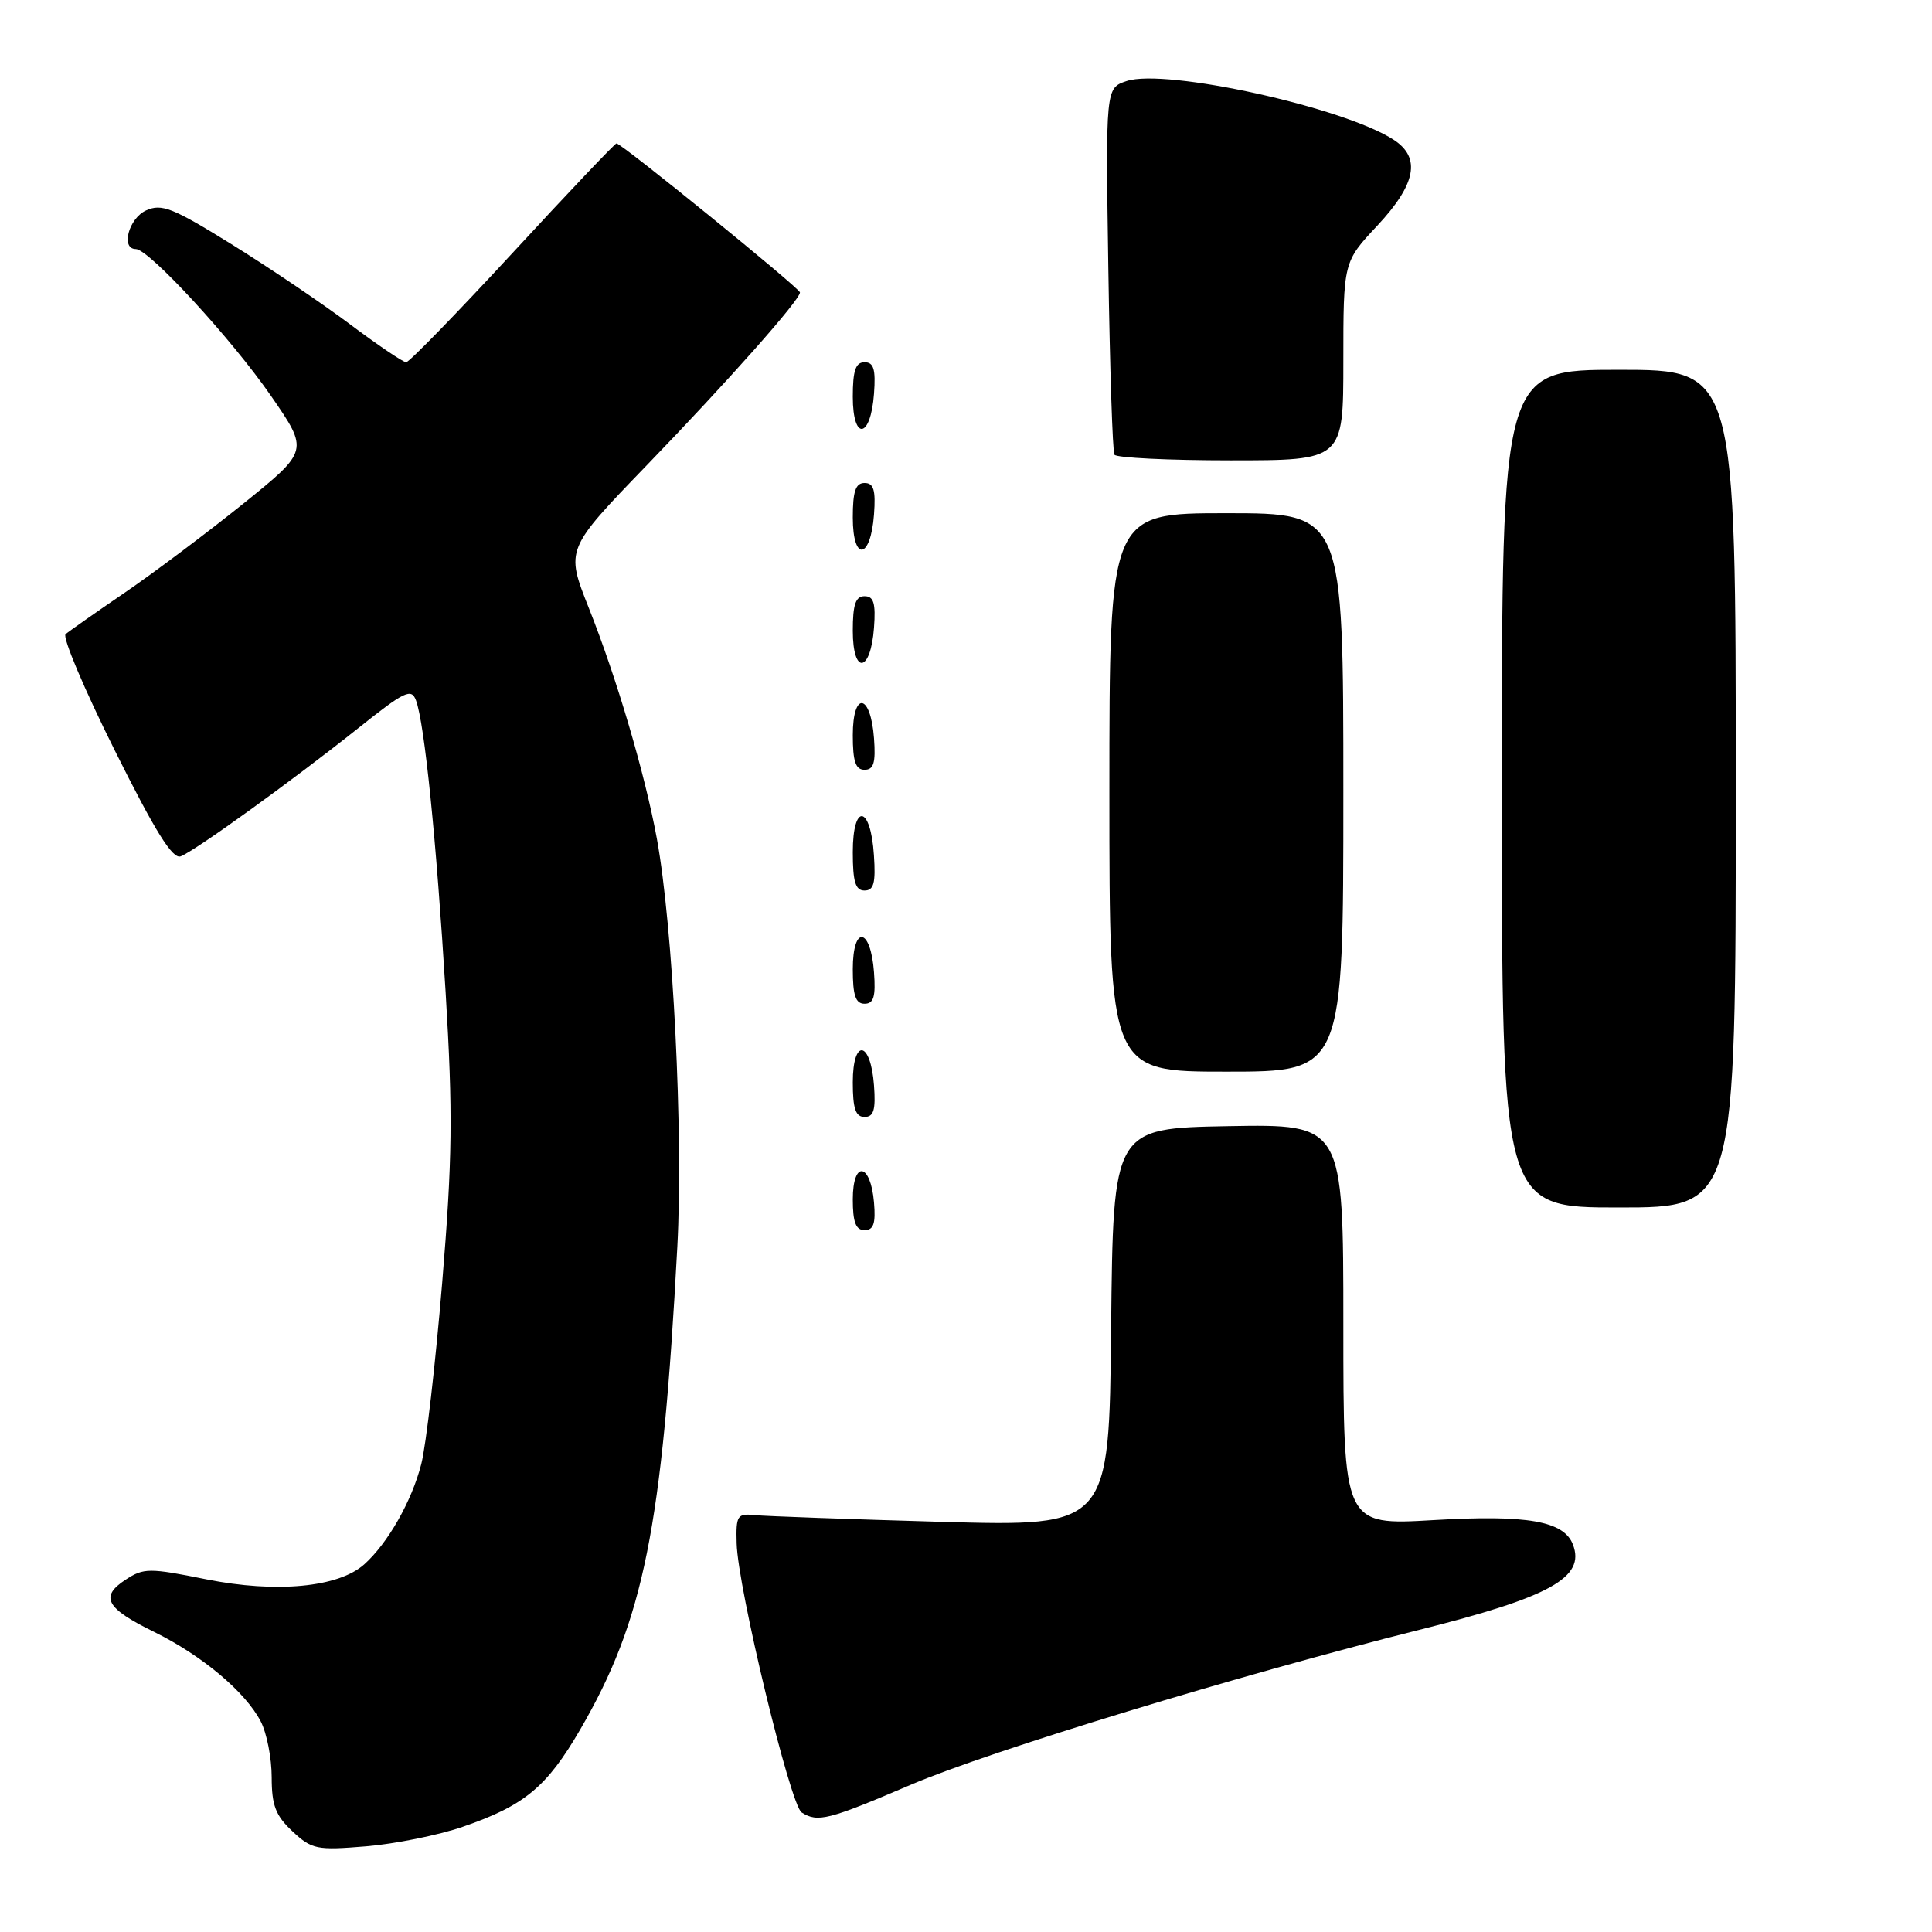 <?xml version="1.0" encoding="UTF-8" standalone="no"?>
<!DOCTYPE svg PUBLIC "-//W3C//DTD SVG 1.1//EN" "http://www.w3.org/Graphics/SVG/1.1/DTD/svg11.dtd" >
<svg xmlns="http://www.w3.org/2000/svg" xmlns:xlink="http://www.w3.org/1999/xlink" version="1.1" viewBox="0 0 256 256">
 <g >
 <path fill="currentColor"
d=" M 61.29 242.07 C 69.49 239.25 72.44 236.81 76.87 229.19 C 85.30 214.69 87.75 202.52 89.75 165.19 C 90.55 150.21 89.18 122.82 87.04 111.14 C 85.46 102.54 81.74 89.91 78.01 80.53 C 74.94 72.79 74.94 72.79 85.72 61.63 C 96.51 50.46 106.00 39.75 106.00 38.75 C 106.00 38.20 82.36 19.00 81.69 19.00 C 81.48 19.00 75.29 25.52 67.93 33.50 C 60.57 41.47 54.22 48.00 53.82 48.00 C 53.42 48.00 50.03 45.71 46.30 42.91 C 42.56 40.11 35.50 35.35 30.61 32.32 C 22.88 27.53 21.41 26.95 19.36 27.88 C 17.05 28.93 15.97 33.00 17.99 33.00 C 19.73 33.00 30.69 44.91 35.91 52.46 C 40.93 59.73 40.93 59.73 32.22 66.75 C 27.42 70.61 20.35 75.92 16.50 78.55 C 12.65 81.18 9.13 83.65 8.69 84.03 C 8.24 84.41 11.16 91.32 15.18 99.38 C 20.55 110.16 22.87 113.88 23.94 113.47 C 25.87 112.73 38.79 103.40 47.49 96.47 C 53.62 91.58 54.51 91.16 55.12 92.80 C 56.26 95.86 57.82 111.30 59.05 131.50 C 60.02 147.54 59.95 153.53 58.59 170.00 C 57.70 180.72 56.46 191.53 55.82 194.00 C 54.56 198.92 51.39 204.49 48.26 207.29 C 44.84 210.34 36.61 211.12 27.35 209.27 C 19.76 207.74 19.04 207.75 16.64 209.32 C 13.19 211.57 14.03 213.11 20.43 216.24 C 26.76 219.35 32.53 224.20 34.55 228.10 C 35.35 229.64 36.00 232.97 36.00 235.50 C 36.00 239.22 36.52 240.58 38.75 242.66 C 41.32 245.06 41.96 245.19 48.50 244.65 C 52.35 244.33 58.10 243.17 61.29 242.07 Z  M 120.69 236.49 C 131.20 232.00 164.17 221.95 188.00 215.98 C 205.42 211.62 210.10 209.02 208.42 204.66 C 207.23 201.54 202.39 200.69 189.96 201.42 C 178.00 202.12 178.00 202.12 178.00 175.53 C 178.00 148.95 178.00 148.95 162.75 149.22 C 147.50 149.50 147.50 149.50 147.23 175.89 C 146.97 202.27 146.97 202.27 124.73 201.65 C 112.50 201.30 101.38 200.90 100.00 200.76 C 97.69 200.52 97.51 200.81 97.61 204.50 C 97.76 210.39 104.73 239.21 106.22 240.16 C 108.36 241.52 109.73 241.17 120.69 236.49 Z  M 115.81 159.33 C 115.36 154.05 113.00 153.71 113.00 158.92 C 113.00 161.95 113.40 163.00 114.56 163.00 C 115.75 163.00 116.05 162.12 115.81 159.33 Z  M 230.00 104.50 C 230.00 49.00 230.00 49.00 214.50 49.00 C 199.00 49.00 199.00 49.00 199.00 104.50 C 199.00 160.00 199.00 160.00 214.50 160.00 C 230.00 160.00 230.00 160.00 230.00 104.50 Z  M 115.81 143.83 C 115.37 137.86 113.00 137.51 113.00 143.42 C 113.00 146.90 113.37 148.00 114.56 148.00 C 115.77 148.00 116.05 147.07 115.81 143.83 Z  M 178.00 105.00 C 178.00 68.00 178.00 68.00 162.50 68.00 C 147.00 68.00 147.00 68.00 147.00 105.00 C 147.00 142.00 147.00 142.00 162.50 142.00 C 178.00 142.00 178.00 142.00 178.00 105.00 Z  M 115.81 128.83 C 115.37 122.86 113.00 122.51 113.00 128.42 C 113.00 131.90 113.37 133.00 114.56 133.00 C 115.77 133.00 116.05 132.07 115.81 128.83 Z  M 115.80 113.33 C 115.37 106.66 113.00 106.31 113.00 112.92 C 113.00 116.85 113.35 118.00 114.55 118.00 C 115.78 118.00 116.05 117.02 115.80 113.33 Z  M 115.81 97.83 C 115.37 91.86 113.00 91.51 113.00 97.42 C 113.00 100.90 113.37 102.00 114.56 102.00 C 115.77 102.00 116.05 101.07 115.81 97.83 Z  M 115.81 83.17 C 116.05 79.93 115.77 79.00 114.56 79.00 C 113.37 79.00 113.00 80.10 113.00 83.58 C 113.00 89.49 115.37 89.14 115.81 83.17 Z  M 115.81 68.17 C 116.05 64.93 115.77 64.00 114.56 64.00 C 113.37 64.00 113.00 65.10 113.00 68.58 C 113.00 74.49 115.37 74.14 115.81 68.17 Z  M 178.00 47.85 C 178.00 34.71 178.00 34.71 182.50 29.90 C 187.63 24.41 188.31 20.90 184.70 18.54 C 178.12 14.23 154.45 9.02 149.28 10.74 C 146.50 11.67 146.50 11.67 146.86 35.58 C 147.06 48.74 147.42 59.84 147.67 60.25 C 147.92 60.66 154.84 61.00 163.06 61.00 C 178.00 61.00 178.00 61.00 178.00 47.85 Z  M 115.81 52.17 C 116.05 48.93 115.77 48.00 114.56 48.00 C 113.37 48.00 113.00 49.10 113.00 52.58 C 113.00 58.49 115.37 58.14 115.81 52.17 Z "/>
</g>
</svg>